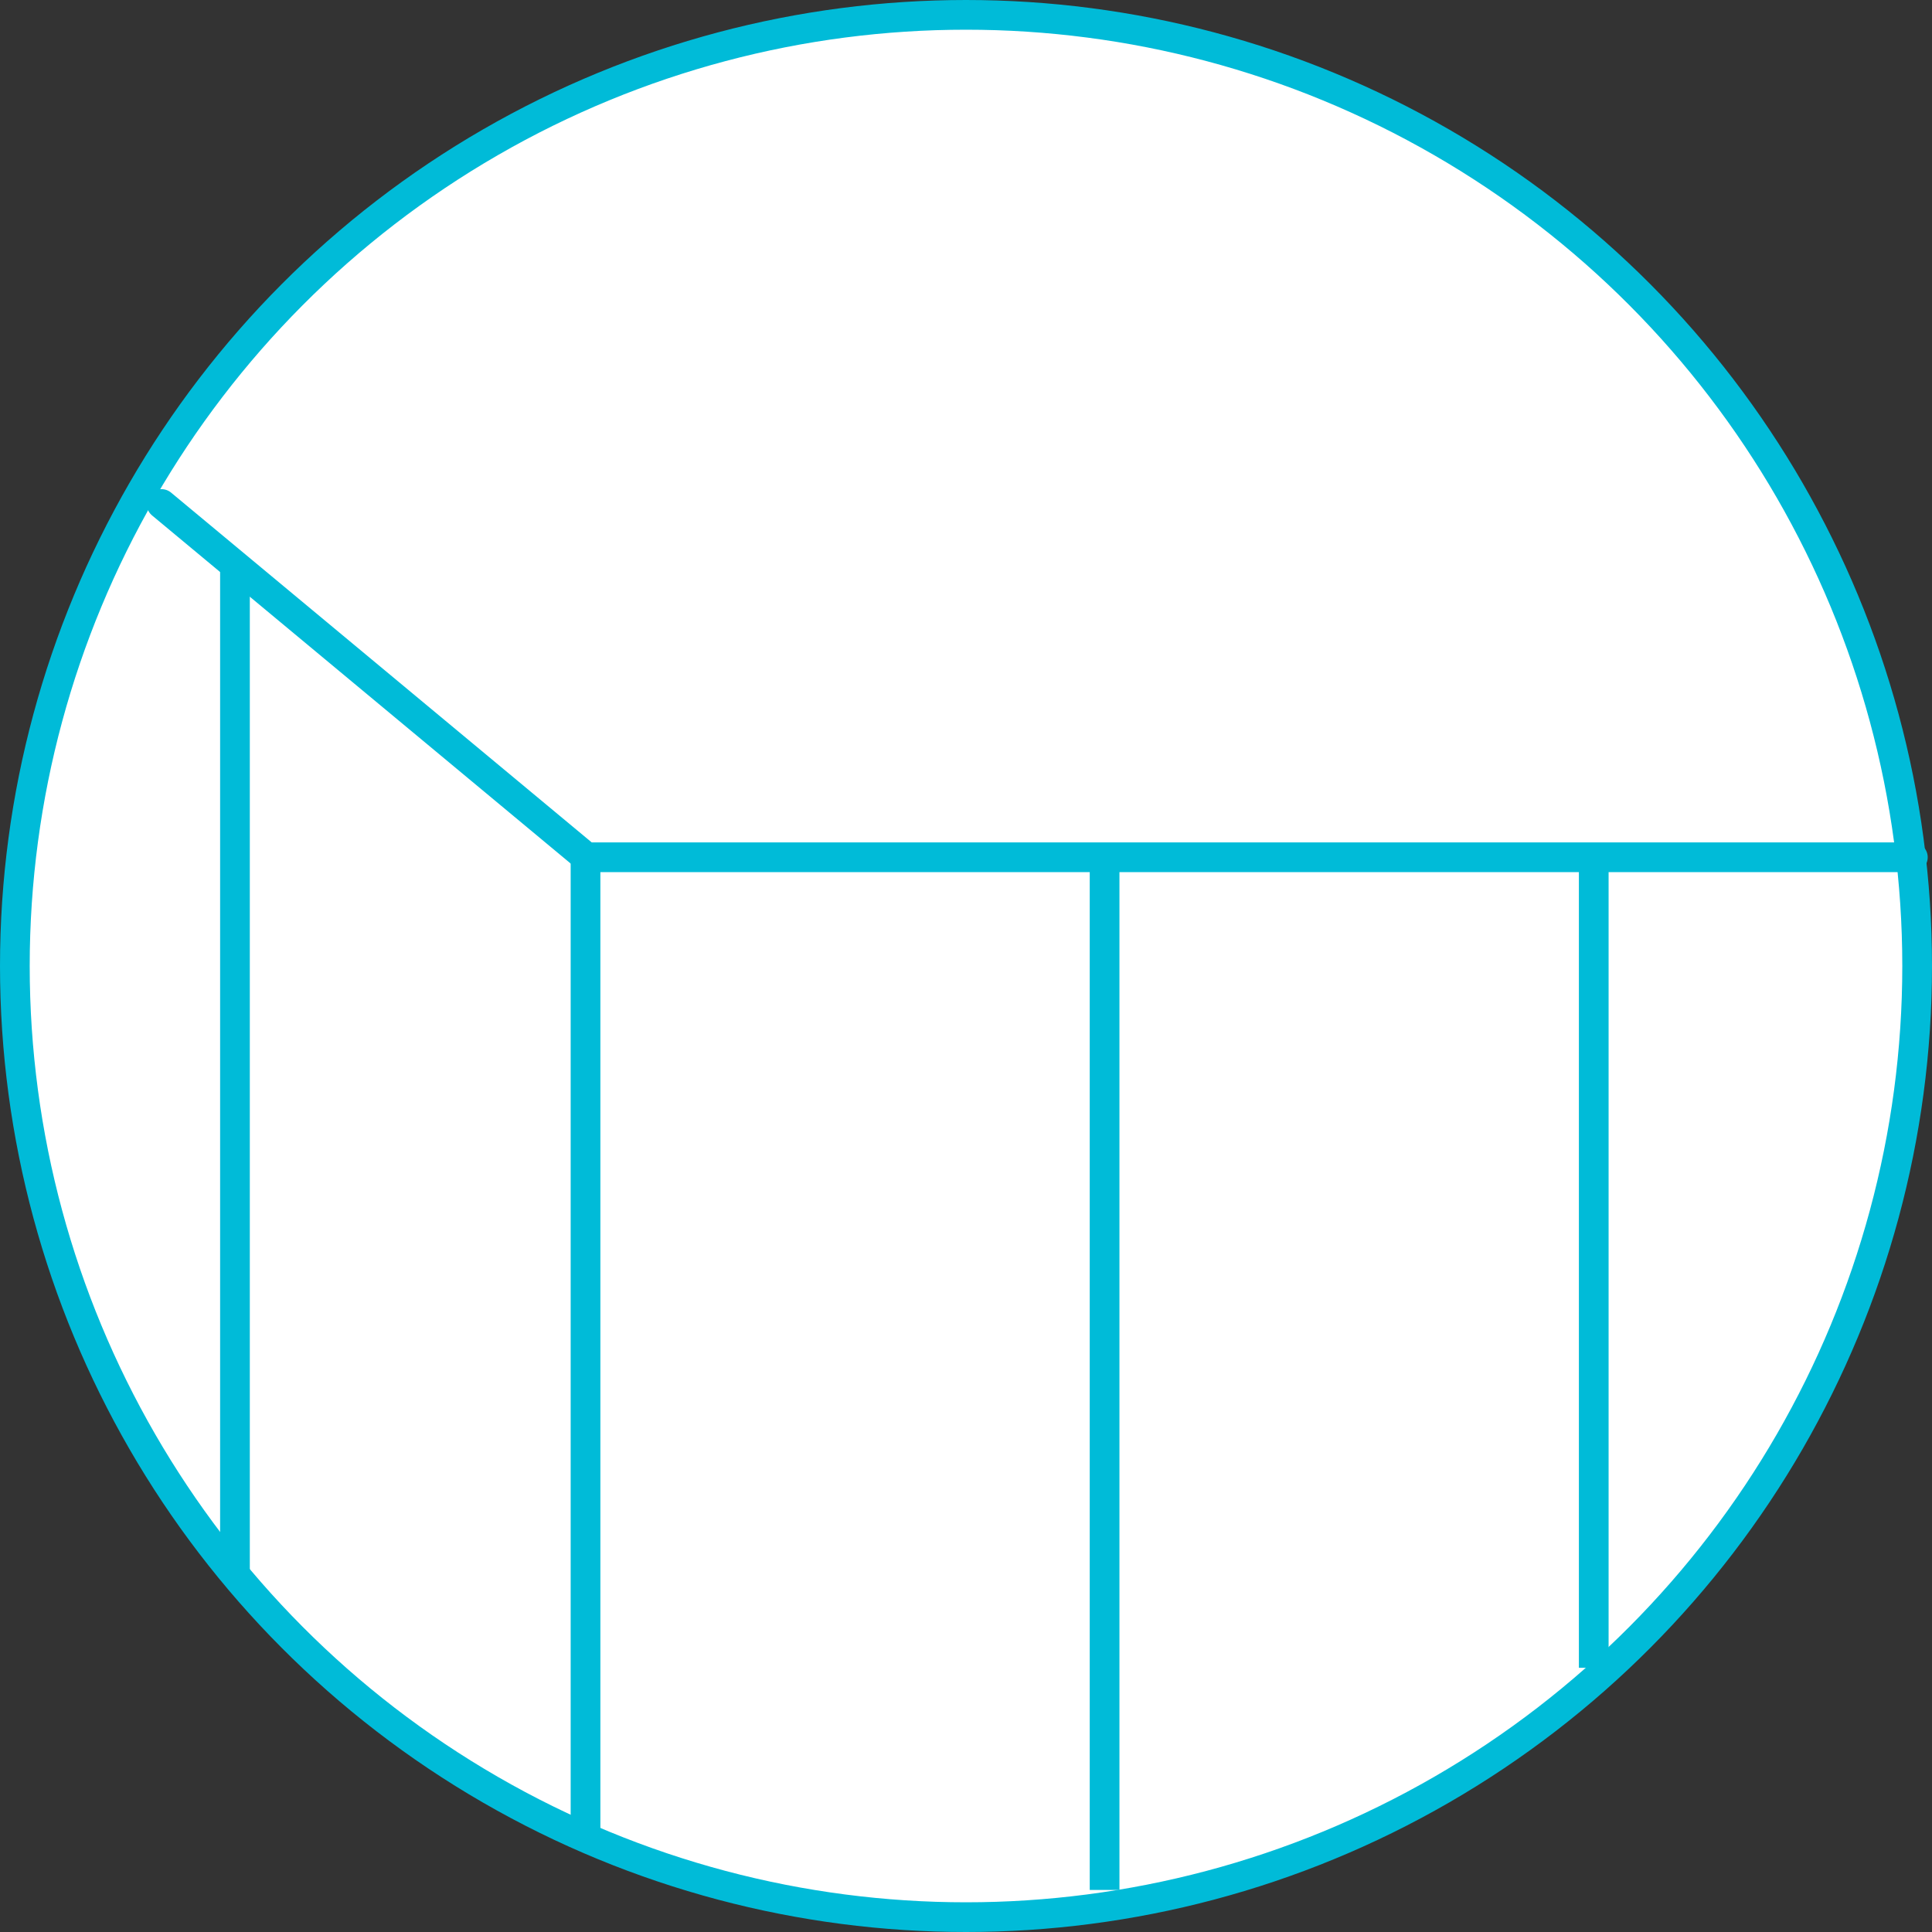 <svg xmlns="http://www.w3.org/2000/svg" width="45.528" height="45.528" viewBox="0 0 45.528 45.528">
  <rect x="0" y="0" width="45.528" height="45.528" fill="#333333" stroke="none"/>
  <g id="Group_26_Copy_5" data-name="Group 26 Copy 5" transform="translate(0.35 0.35)">
    <g id="Group_26_Copy" data-name="Group 26 Copy">
      <ellipse id="Oval-Copy-33_Copy_7" data-name="Oval-Copy-33 Copy 7" cx="22.414" cy="22.414" rx="22.414" ry="22.414" fill="#fff" stroke="#00bbd8" stroke-miterlimit="10" stroke-width="0.7"/>
      <g id="Group_25" data-name="Group 25" transform="translate(25.68 19.852)">
        <path id="Path_54" data-name="Path 54" d="M1.05.5V24.835" transform="translate(-1.05 -0.5)" fill="none" stroke="#00bbd8" stroke-miterlimit="10" stroke-width="0.7"/>
      </g>
      <g id="Group_25_Copy_2" data-name="Group 25 Copy 2" transform="translate(5.187 12.938)">
        <path id="Path_54-2" data-name="Path 54" d="M.5,0V23.937" transform="translate(-0.5 0)" fill="none" stroke="#00bbd8" stroke-miterlimit="10" stroke-width="0.7"/>
      </g>
      <g id="Group_25-2" data-name="Group 25" transform="translate(37.207 19.852)">
        <path id="Path_54-3" data-name="Path 54" d="M1.05.5V19.6" transform="translate(-1.05 -0.5)" fill="none" stroke="#00bbd8" stroke-miterlimit="10" stroke-width="0.7"/>
      </g>
      <g id="Group_25_Copy" data-name="Group 25 Copy" transform="translate(13.448 19.852)">
        <path id="Path_54-4" data-name="Path 54" d="M1.43.791V23.845" transform="translate(-1.43 -0.791)" fill="none" stroke="#00bbd8" stroke-miterlimit="10" stroke-width="0.7"/>
      </g>
      <path id="Path_51" data-name="Path 51" d="M0,0,10.011,8.325H41.27" transform="translate(3.457 11.527)" fill="none" stroke="#00bbd8" stroke-linecap="round" stroke-linejoin="round" stroke-miterlimit="10" stroke-width="0.7"/>
    </g>
  </g>
</svg>
